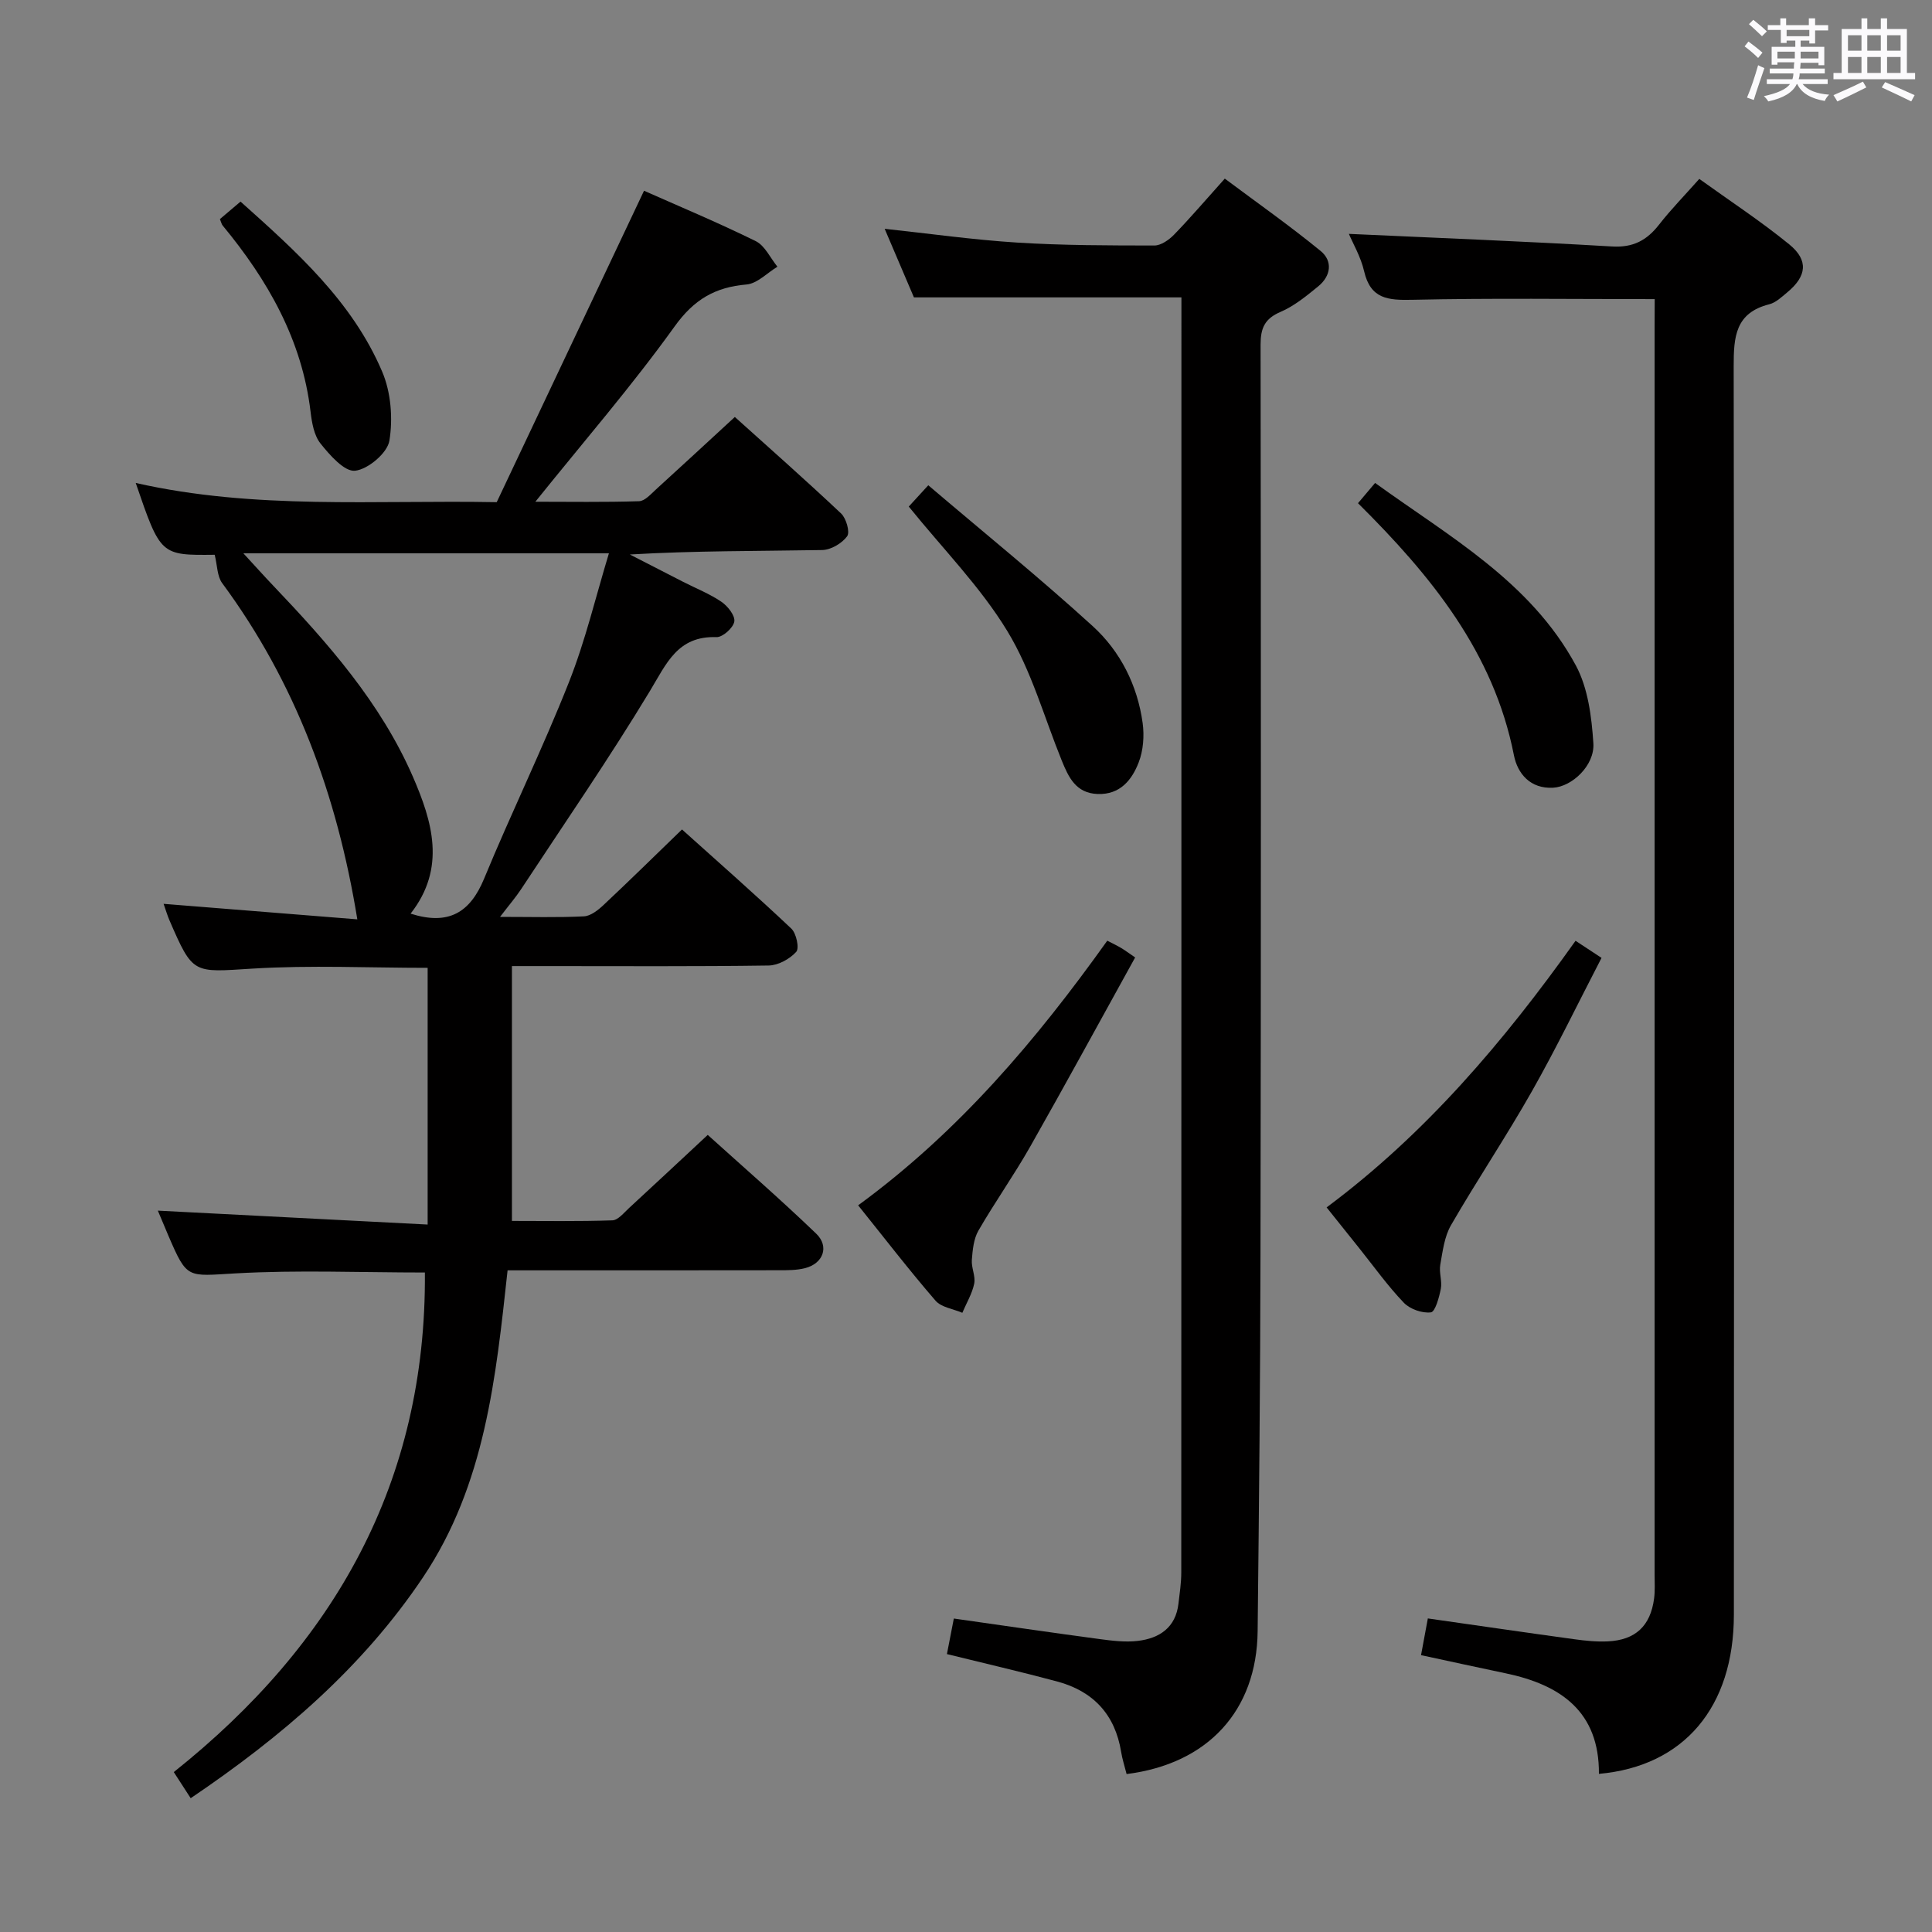 <svg enable-background="new 0 0 400 400" viewBox="0 0 400 400" xmlns="http://www.w3.org/2000/svg"><rect x="0" y="0" width="400" height="400" fill="#808080" stroke="none"/><path d="m361.2 9.6.8-1c.9.7 1.9 1.4 2.9 2.3l-.9 1.1c-1-1-2-1.8-2.8-2.4zm.5 10.6c.9-2.1 1.6-4.3 2.3-6.7.4.2.8.4 1.3.6-.7 2.1-1.5 4.3-2.2 6.6zm.4-15.2.9-.9c1 .8 2 1.6 2.8 2.4l-1 1c-.9-.9-1.8-1.7-2.7-2.5zm12.5-1.2h1.2v1.4h2.7v1.1h-2.7v2.7h-1.2v-.6h-1.8v1.3h4.9v3.8h-1.2v-.5h-3.7c0 .4-.1.9-.1 1.2h5.1v1h-5.2c0 .5-.1.9-.2 1.2h6v1h-5.2c1.1 1.3 2.9 2 5.5 2.2-.4.4-.7.8-.9 1.3-2.9-.5-4.8-1.6-5.7-3.5h-.1c-.8 1.7-2.7 2.9-5.9 3.6-.2-.4-.6-.8-.9-1.1 2.8-.6 4.6-1.4 5.4-2.5h-4.8v-1h5.3c.1-.3.2-.7.2-1.2h-4.9v-1h5c0-.4 0-.8.1-1.3h-3.5v.5h-1.2v-3.7h4.9v-1.3h-1.8v.5h-1.2v-2.7h-2.7v-1h2.6v-1.4h1.2v1.4h4.7v-1.4zm-6.6 8.3h3.6c0-.4 0-.9 0-1.4h-3.6zm1.9-4.6h4.7v-1.3h-4.7zm6.6 3.2h-3.7v1.4h3.7z" fill="#fbfafc"/><path d="m385.3 3.8h1.3v2.2h2.8v-2.2h1.3v2.2h4.1v9.1h1.7v1.3h-16.9v-1.3h1.7v-9.1h4.1v-2.2zm.4 13.1.7 1.2c-1.8.9-3.8 1.9-6 2.9-.2-.4-.5-.8-.8-1.3 2.3-1 4.3-1.9 6.1-2.8zm-3.1-6.4h2.8v-3.2h-2.8zm0 4.6h2.8v-3.3h-2.8zm4-4.6h2.8v-3.2h-2.8zm0 4.6h2.8v-3.3h-2.8zm3.7 1.9c2.1.9 4.1 1.8 6.1 2.7l-.7 1.3c-2.2-1.1-4.2-2-6.1-2.9zm3.2-9.7h-2.8v3.2h2.8v-3.1zm-2.8 7.8h2.8v-3.3h-2.8z" fill="#fbfafc"/><g fill="#010000"><path d="m39.48 372.3c-1.32-2.03-2.29-3.53-3.5-5.41 33.28-26.51 52.31-60.06 51.99-103.43-13.36 0-26.33-.55-39.22.18-10.01.56-9.98 1.27-13.86-7.74-.77-1.79-1.51-3.59-2.21-5.25 18.72.97 37.06 1.91 55.86 2.88 0-18.42 0-35.65 0-53.15-12.07 0-24.19-.58-36.24.16-12.35.76-12.31 1.33-17.24-10.06-.39-.9-.66-1.85-1.19-3.35 13.76 1.1 27.15 2.17 40.11 3.21-4.19-25.77-12.79-49.04-27.98-69.61-1.05-1.42-1-3.66-1.55-5.87-11.21.12-11.21.12-16.35-14.87 24.67 5.59 49.5 3.51 74.74 3.98 10.1-21.35 20.24-42.8 30.5-64.48 7.15 3.18 15.26 6.56 23.12 10.43 1.91.94 3.02 3.49 4.5 5.3-2.13 1.28-4.18 3.49-6.4 3.68-6.52.56-10.88 3.1-14.89 8.69-8.9 12.39-18.94 23.97-28.83 36.29 7.07 0 14.28.12 21.48-.11 1.2-.04 2.45-1.49 3.52-2.46 5.29-4.81 10.54-9.68 16.3-14.98 6.86 6.18 14.55 12.96 22 19.98 1.06 1 1.88 3.86 1.25 4.72-1.07 1.47-3.37 2.82-5.17 2.85-13.15.23-26.31.13-39.82.92 3.67 1.89 7.35 3.78 11.03 5.66 2.66 1.36 5.49 2.47 7.94 4.14 1.3.89 2.87 2.87 2.66 4.09-.22 1.3-2.41 3.26-3.68 3.22-8.07-.29-10.36 5.48-13.8 11.17-8.41 13.92-17.66 27.34-26.61 40.94-1.14 1.74-2.51 3.32-4.41 5.81 6.5 0 11.94.16 17.36-.11 1.41-.07 2.95-1.3 4.08-2.36 5.34-5.01 10.56-10.14 16.23-15.63 7.44 6.69 15.16 13.47 22.63 20.52 1.04.98 1.7 4.07 1.02 4.82-1.35 1.49-3.73 2.8-5.71 2.83-15.16.22-30.32.12-45.49.12-2.31 0-4.61 0-7.66 0v52.76c6.6 0 13.7.12 20.79-.12 1.19-.04 2.4-1.58 3.48-2.57 5.27-4.85 10.49-9.74 16.27-15.12 7.08 6.4 14.95 13.23 22.45 20.44 2.78 2.67 1.45 6.2-2.31 7.15-1.74.44-3.62.43-5.44.43-18.49.03-36.97.02-56.14.02-2.42 22.17-4.63 44.33-17.5 63.54-12.57 18.74-29.26 33-48.11 45.75zm45.53-183.14c7.86 2.5 12.31-.22 15.21-7.22 5.63-13.65 12.13-26.94 17.56-40.67 3.43-8.65 5.58-17.81 8.29-26.71-25.5 0-50.13 0-75.68 0 2.49 2.7 4.25 4.67 6.07 6.58 11.4 11.96 22.34 24.33 29.02 39.66 4.02 9.26 6.95 18.9-.47 28.36z"/><path d="m342.59 61.93c-17.28 0-33.74-.23-50.2.14-5.03.11-8.63-.16-9.96-5.9-.69-2.99-2.32-5.77-3.16-7.75 18.12.83 36.32 1.54 54.49 2.61 4.37.26 7.19-1.27 9.73-4.52 2.44-3.13 5.24-5.99 8.33-9.47 6.35 4.57 12.73 8.75 18.62 13.55 4.05 3.3 3.63 6.6-.42 9.95-1.15.95-2.36 2.12-3.72 2.46-7.02 1.78-7.37 6.72-7.36 12.86.14 86.15.07 172.3.04 258.46-.01 19.1-10.3 31.37-27.94 32.94.09-12.89-7.92-18.44-19.31-20.82-5.84-1.22-11.66-2.5-17.52-3.76.47-2.55.92-4.96 1.41-7.6 10.32 1.47 20.3 2.93 30.29 4.3 2.3.32 4.65.56 6.96.45 5.73-.27 8.84-3.19 9.59-8.86.22-1.64.11-3.33.11-4.99 0-86.15 0-172.31 0-258.46.02-1.97.02-3.94.02-5.59z"/><path d="m233.25 367.3c-.43-1.71-.9-3.13-1.13-4.58-1.25-7.74-5.77-12.57-13.22-14.58-7.51-2.02-15.08-3.76-22.85-5.68.46-2.36.92-4.75 1.43-7.36 10.2 1.45 20.17 2.91 30.16 4.25 2.62.35 5.35.69 7.94.38 4.48-.54 7.84-2.75 8.41-7.73.25-2.14.58-4.29.58-6.44.03-86.32.03-172.64.03-258.96 0-1.64 0-3.28 0-5.03-18.65 0-36.86 0-55.38 0-1.92-4.51-3.98-9.34-6.06-14.2 9.31 1 18.33 2.28 27.39 2.85 9.46.6 18.97.6 28.45.61 1.37 0 3.02-1.16 4.07-2.24 3.36-3.46 6.5-7.14 10.51-11.61 6.61 4.94 13.41 9.72 19.83 14.97 2.58 2.1 2.14 5.2-.49 7.34-2.43 1.98-4.96 4.07-7.79 5.28-3.29 1.41-4.14 3.35-4.14 6.78.08 62.66.09 125.32-.02 187.97-.04 26.14-.3 52.29-.59 78.43-.18 16.4-10.28 27.44-27.13 29.55z"/><path d="m326.2 194.78c1.76 1.16 3.14 2.06 5.38 3.54-4.79 9.23-9.3 18.59-14.41 27.61-5.32 9.39-11.35 18.38-16.75 27.72-1.38 2.38-1.73 5.42-2.23 8.22-.28 1.6.42 3.37.12 4.95-.35 1.79-1.17 4.78-2.06 4.89-1.8.22-4.33-.66-5.61-2-3.32-3.47-6.14-7.42-9.15-11.19-2.17-2.71-4.34-5.43-6.83-8.54 20.45-15.23 36.65-34.27 51.54-55.2z"/><path d="m177.67 249.55c20.86-15.25 36.91-34.25 51.58-54.79 1.12.58 1.99.99 2.82 1.48.69.4 1.34.89 2.95 1.99-7.26 13.12-14.38 26.21-21.73 39.17-3.36 5.92-7.32 11.5-10.72 17.39-.99 1.72-1.2 4-1.36 6.05-.13 1.62.8 3.38.49 4.92-.43 2.09-1.61 4.03-2.46 6.04-1.88-.81-4.35-1.12-5.55-2.51-5.44-6.29-10.51-12.88-16.02-19.74z"/><path d="m188.15 104.88c.88-.96 1.98-2.16 4.04-4.41 11.51 9.8 23.08 19.17 34.06 29.18 5.71 5.21 9.24 12.21 10.32 20.02.37 2.67.14 5.73-.83 8.21-1.4 3.6-3.83 6.67-8.46 6.51-4.51-.15-6.04-3.44-7.45-6.91-3.66-9.01-6.29-18.64-11.28-26.83-5.54-9.12-13.25-16.92-20.4-25.77z"/><path d="m281.16 104.18c1.23-1.46 2.17-2.57 3.54-4.19 15.35 11.1 32.18 20.43 41.55 37.76 2.54 4.7 3.28 10.67 3.64 16.14.3 4.59-4.43 8.99-8.34 9.2-4.71.25-7.36-2.9-8.11-6.73-4.19-21.27-17.08-37.09-32.28-52.18z"/><path d="m45.53 45.36c1.42-1.21 2.68-2.27 4.27-3.62 11.57 10.35 23.14 20.66 29.33 35.22 1.82 4.27 2.24 9.69 1.49 14.28-.41 2.54-4.42 5.93-7.1 6.22-2.21.24-5.23-3.22-7.16-5.63-1.34-1.67-1.79-4.3-2.06-6.57-1.77-14.91-8.86-27.26-18.21-38.58-.2-.24-.27-.6-.56-1.32z"/></g></svg>